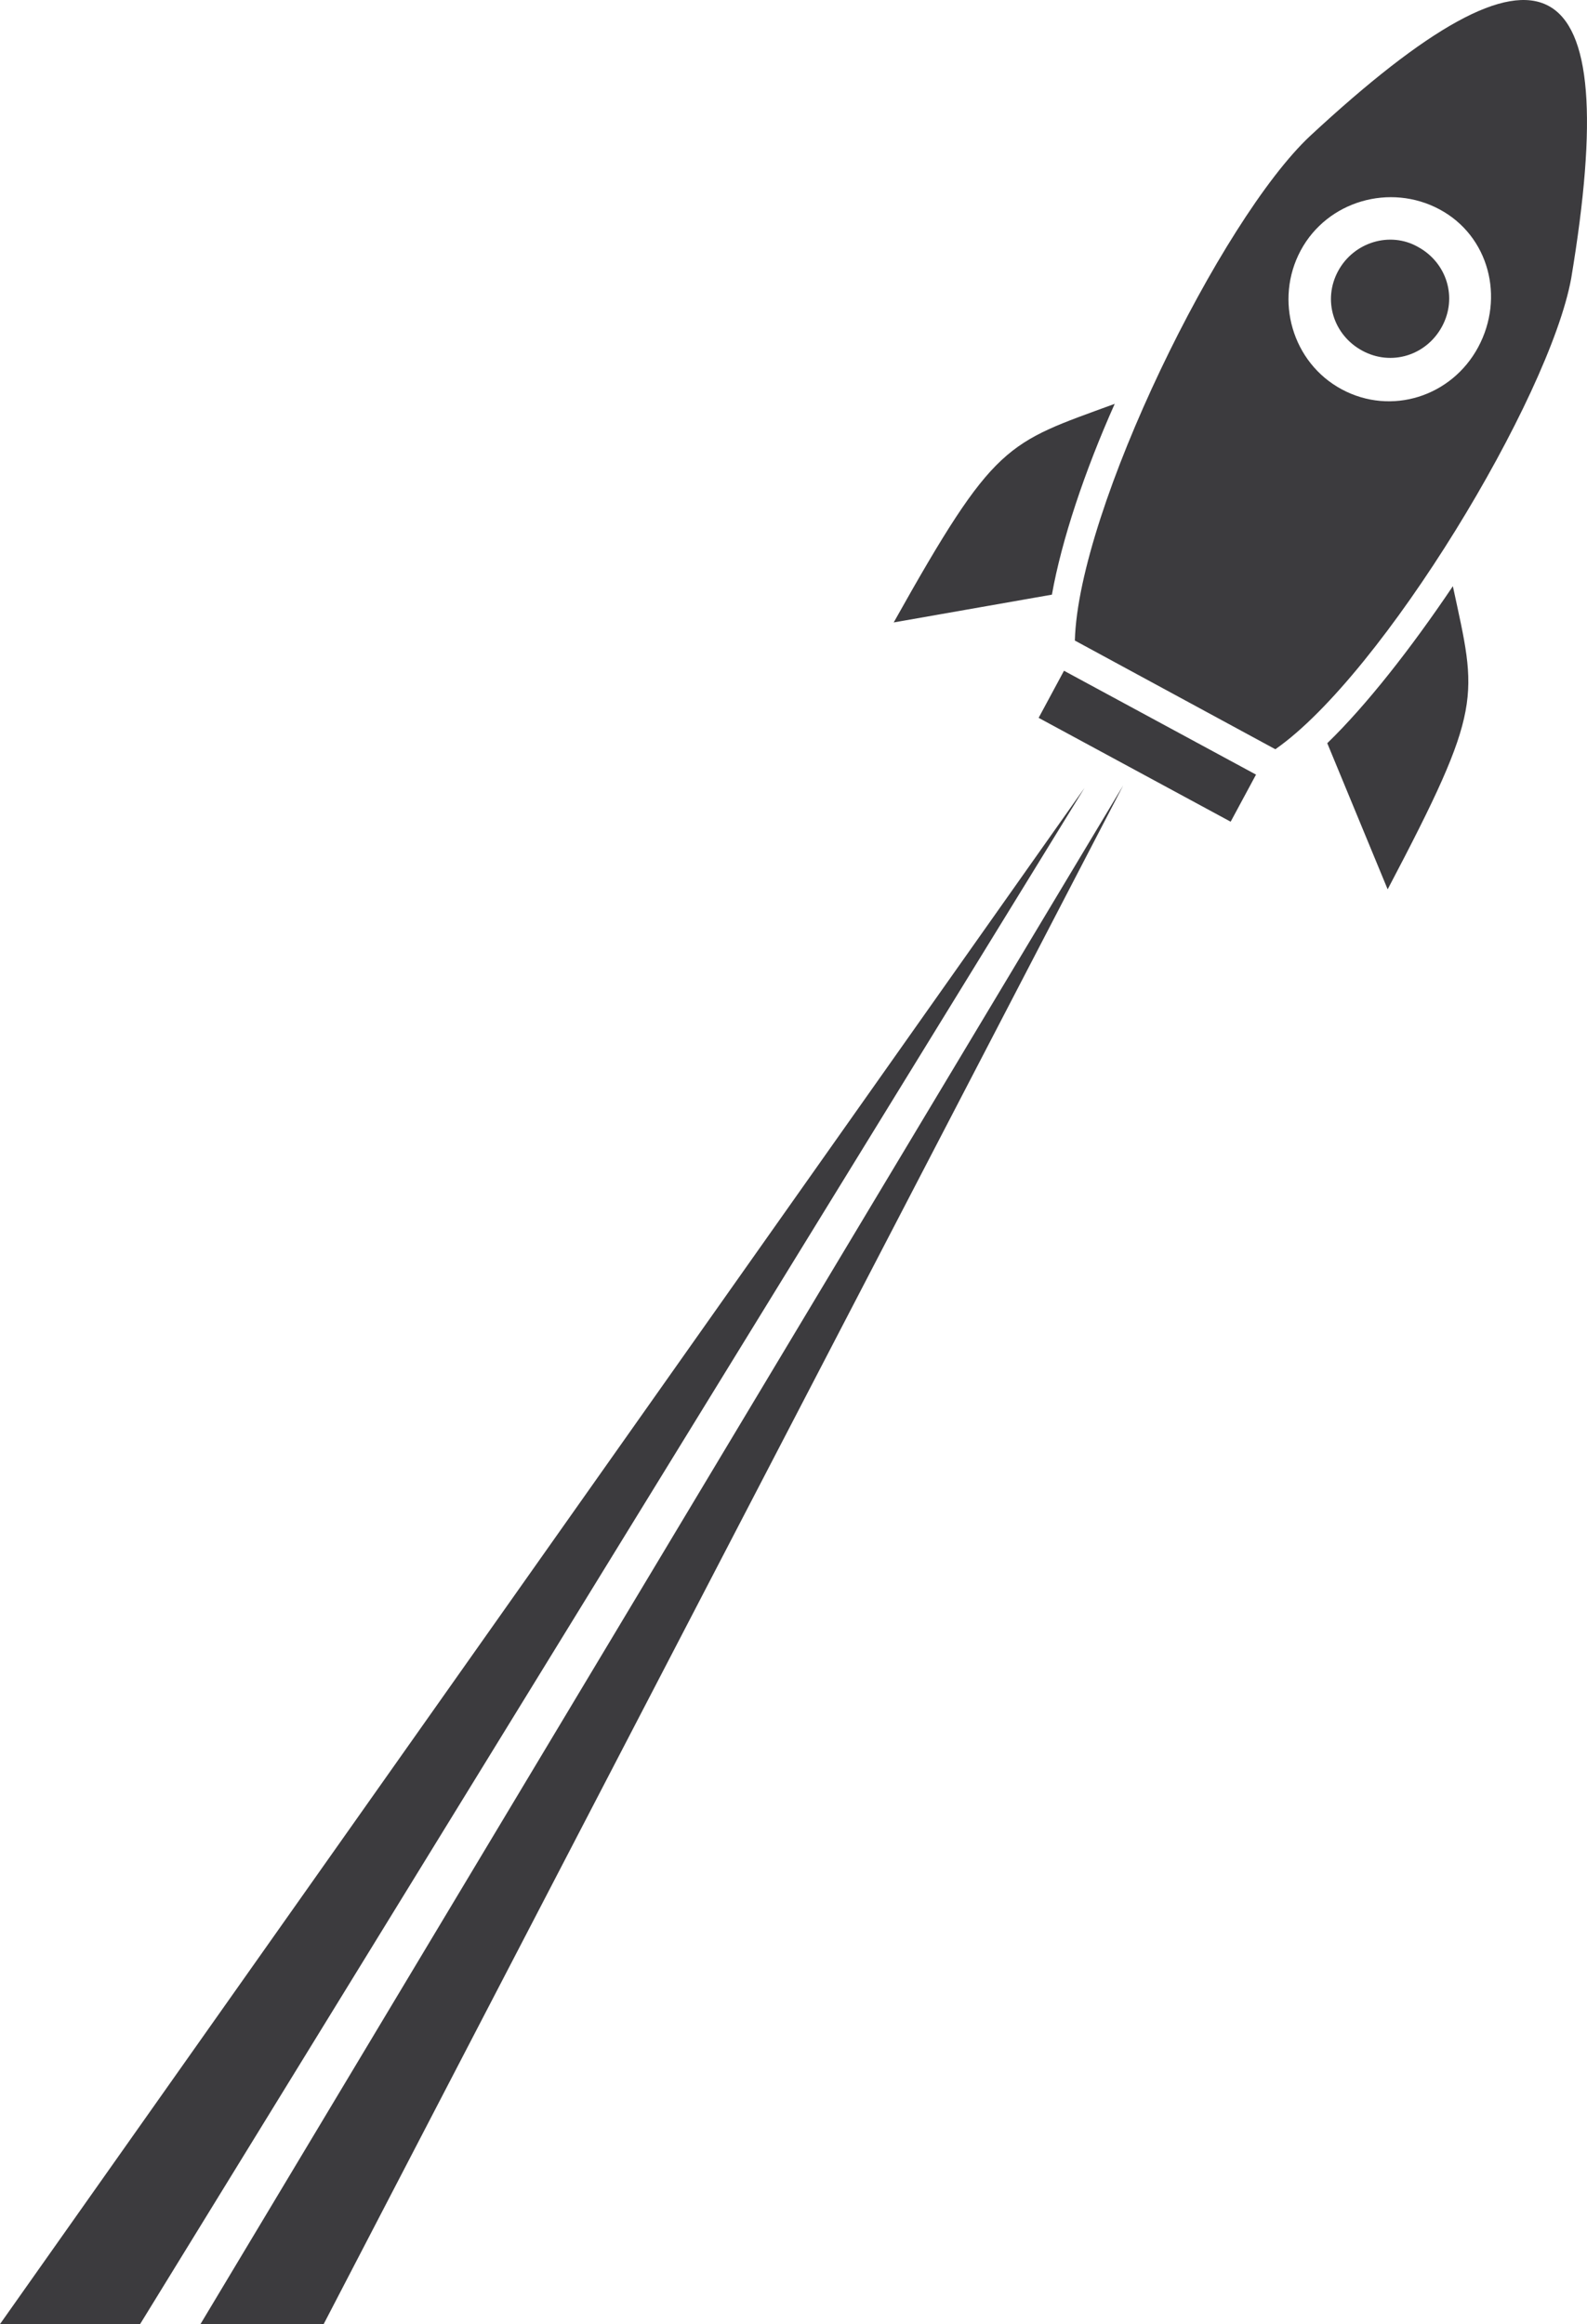 <svg version="1.1" id="图层_1" x="0px" y="0px" width="341.492px" height="500.101px" viewBox="0 0 341.492 500.101" enable-background="new 0 0 341.492 500.101" xml:space="preserve" xmlns="http://www.w3.org/2000/svg" xmlns:xlink="http://www.w3.org/1999/xlink" xmlns:xml="http://www.w3.org/XML/1998/namespace">
  <path fill="#3C3B3E" d="M0,500.101l233.368-330.562L30.147,500.101H0z M69.648,500.101L241.685,169.02L43.139,500.101H69.648z
	 M239.865,86.899c-23.389,8.576-25.728,8.056-47.557,47.038l34.043-5.978C228.431,116.265,233.369,101.453,239.865,86.899z
	 M285.603,159.924l12.994,31.445c20.789-39.501,19.23-41.06,14.031-65.229C303.535,139.654,293.919,151.868,285.603,159.924z
	 M274.429,161.224l-43.141-23.389c0.779-28.327,31.445-90.696,50.676-108.628c50.416-46.777,67.566-37.942,56.133,30.666
	C333.419,85.6,297.558,145.111,274.429,161.224z M318.087,74.685c5.719-10.655,2.34-23.908-8.314-29.625s-24.168-1.819-29.887,8.835
	c-5.717,10.655-1.818,24.168,8.836,29.886C299.376,89.499,312.371,85.34,318.087,74.685z M287.943,58.313
	c-3.379,6.237-1.041,13.773,5.197,17.152c6.236,3.379,13.771,1.04,17.15-5.197s1.039-13.773-5.197-17.152
	C299.117,49.737,291.32,52.076,287.943,58.313z M228.951,144.332l-5.457,10.135l41.32,22.35l5.457-10.135L228.951,144.332z" class="color c1"/>
</svg>